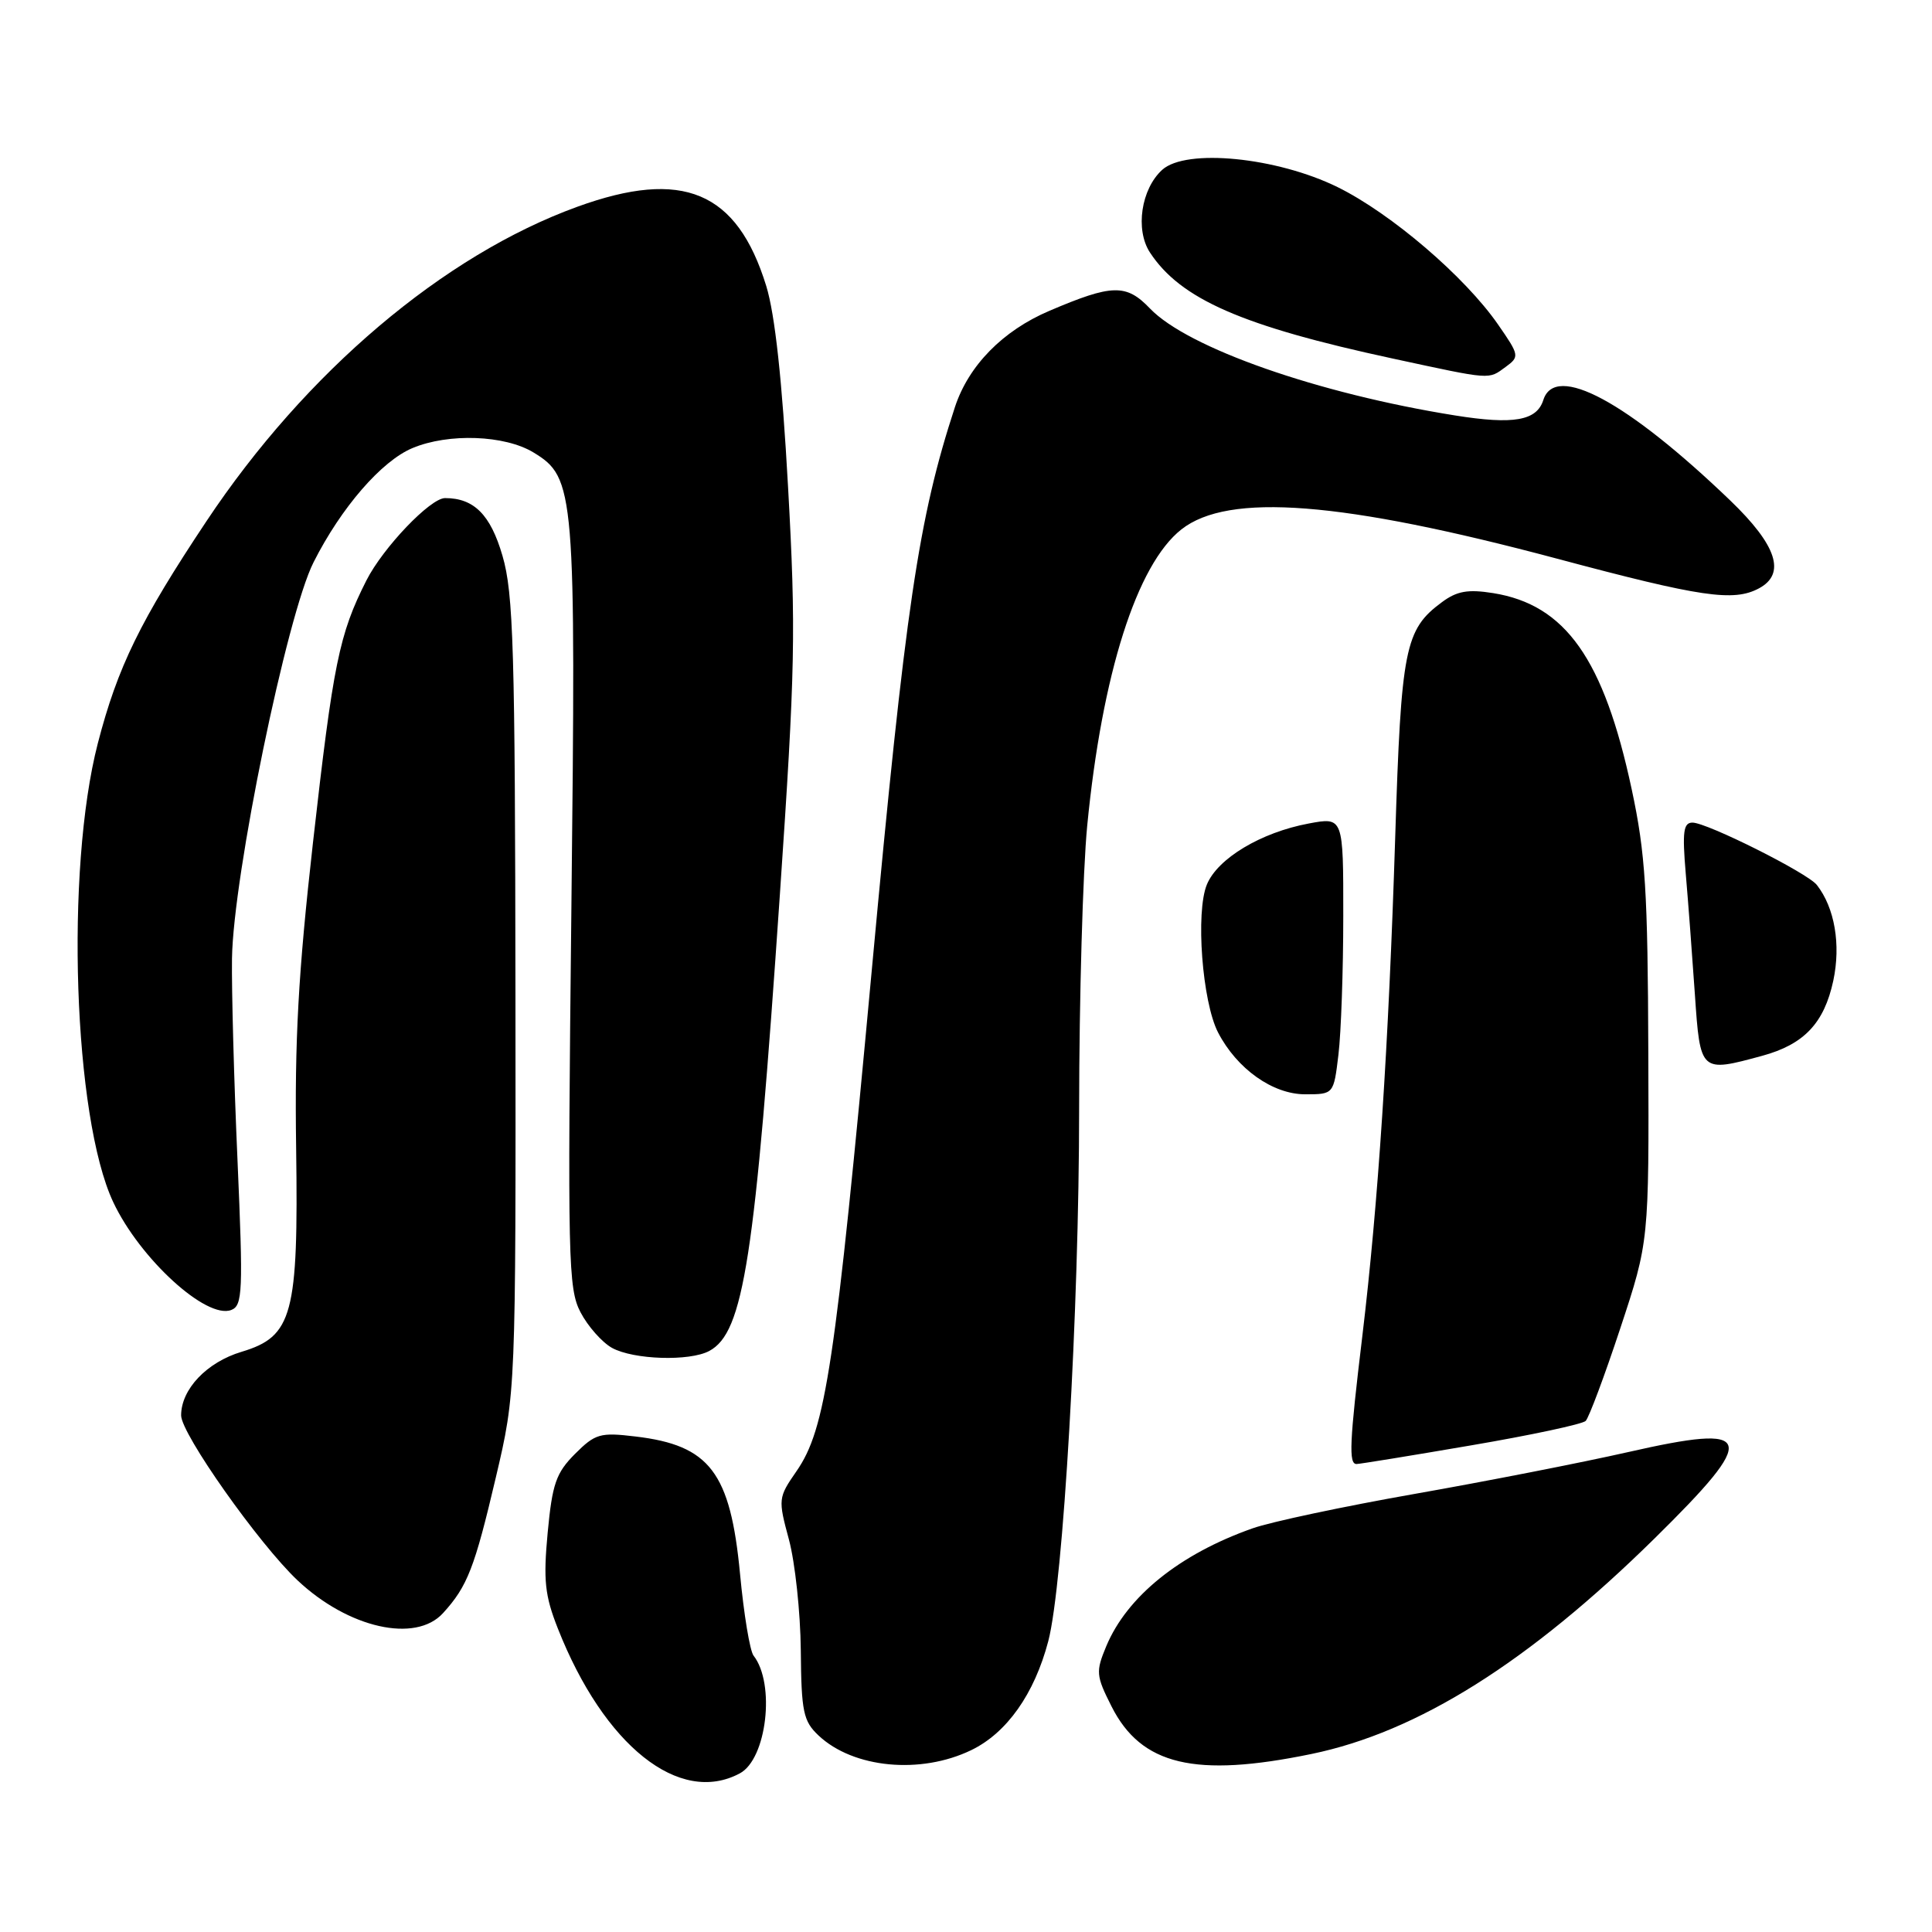 <?xml version="1.0" encoding="UTF-8" standalone="no"?>
<!DOCTYPE svg PUBLIC "-//W3C//DTD SVG 1.1//EN" "http://www.w3.org/Graphics/SVG/1.1/DTD/svg11.dtd" >
<svg xmlns="http://www.w3.org/2000/svg" xmlns:xlink="http://www.w3.org/1999/xlink" version="1.1" viewBox="0 0 256 256">
 <g >
 <path fill="currentColor"
d=" M 98.03 234.98 C 101.60 233.08 102.76 223.10 99.85 219.38 C 99.37 218.77 98.56 213.90 98.06 208.56 C 96.78 195.09 94.05 191.50 84.18 190.34 C 79.53 189.78 78.87 189.97 76.19 192.65 C 73.68 195.17 73.18 196.61 72.57 203.08 C 71.98 209.40 72.19 211.41 73.92 215.79 C 80.04 231.31 90.03 239.27 98.03 234.98 Z  M 128.70 231.90 C 133.41 229.62 137.06 224.46 138.90 217.47 C 140.88 209.95 142.99 173.62 142.99 146.92 C 143.00 132.31 143.48 115.43 144.06 109.42 C 146.02 89.31 150.63 74.80 156.54 70.15 C 162.78 65.24 177.81 66.42 206.33 74.03 C 225.41 79.13 229.71 79.76 233.07 77.96 C 236.68 76.03 235.45 72.26 229.27 66.32 C 215.61 53.20 206.07 48.06 204.50 53.00 C 203.63 55.75 200.57 56.29 192.81 55.05 C 174.64 52.15 157.38 46.10 152.38 40.88 C 149.23 37.59 147.38 37.63 139.04 41.19 C 132.87 43.82 128.35 48.43 126.54 53.92 C 121.70 68.71 119.98 80.29 115.52 128.50 C 110.66 181.07 109.41 189.36 105.54 194.94 C 103.11 198.45 103.09 198.64 104.54 204.01 C 105.35 207.03 106.06 213.62 106.11 218.67 C 106.18 226.84 106.44 228.06 108.47 229.97 C 113.08 234.30 121.98 235.15 128.70 231.90 Z  M 173.78 232.41 C 187.87 229.50 202.54 220.28 219.22 203.87 C 233.11 190.19 232.62 188.57 215.73 192.41 C 209.55 193.81 196.83 196.30 187.45 197.95 C 178.07 199.60 168.41 201.65 165.98 202.51 C 156.31 205.92 149.35 211.53 146.59 218.12 C 145.18 221.51 145.22 222.02 147.29 226.12 C 151.22 233.90 158.35 235.60 173.78 232.41 Z  M 58.70 213.75 C 61.94 210.20 62.88 207.77 65.70 195.77 C 68.35 184.50 68.35 184.50 68.30 131.93 C 68.25 85.98 68.04 78.63 66.58 73.64 C 65.00 68.20 62.81 66.00 58.97 66.00 C 57.02 66.00 50.75 72.57 48.55 76.91 C 44.94 84.04 44.15 87.91 41.47 111.65 C 39.52 128.97 39.03 137.80 39.24 152.15 C 39.55 174.21 38.78 177.09 32.01 179.12 C 27.40 180.50 24.00 184.08 24.00 187.55 C 24.00 189.98 34.30 204.57 39.42 209.40 C 46.15 215.74 55.06 217.75 58.70 213.75 Z  M 194.92 191.52 C 202.85 190.17 209.68 188.71 210.11 188.28 C 210.54 187.85 212.61 182.32 214.70 176.00 C 218.50 164.50 218.50 164.50 218.41 139.50 C 218.34 118.05 218.03 113.09 216.21 104.59 C 212.52 87.32 207.44 80.13 197.85 78.59 C 194.51 78.06 193.05 78.31 191.05 79.80 C 186.15 83.42 185.66 85.89 184.87 111.00 C 184.00 138.51 182.61 159.58 180.52 177.00 C 178.81 191.19 178.69 194.00 179.75 193.99 C 180.16 193.99 186.99 192.88 194.92 191.52 Z  M 93.98 179.01 C 98.54 176.57 100.04 166.89 103.34 118.50 C 105.38 88.63 105.48 83.51 104.42 64.50 C 103.64 50.39 102.69 41.66 101.53 37.89 C 97.66 25.34 90.47 22.32 76.49 27.40 C 58.77 33.83 40.50 49.31 27.37 69.04 C 18.58 82.24 15.58 88.38 12.96 98.50 C 8.63 115.26 9.73 148.06 15.00 159.28 C 18.52 166.77 27.35 174.85 30.64 173.58 C 32.15 173.00 32.23 171.18 31.47 153.72 C 31.00 143.15 30.68 131.12 30.74 127.00 C 30.90 116.05 38.02 81.46 41.55 74.50 C 45.21 67.25 50.56 61.08 54.66 59.37 C 59.44 57.37 66.90 57.64 70.70 59.96 C 76.19 63.30 76.32 64.99 75.71 120.50 C 75.20 166.98 75.28 170.74 76.92 173.88 C 77.89 175.74 79.77 177.86 81.09 178.60 C 83.94 180.17 91.36 180.41 93.98 179.01 Z  M 177.35 139.75 C 177.70 136.86 177.99 128.60 177.99 121.38 C 178.00 108.26 178.00 108.26 173.41 109.12 C 167.09 110.30 161.35 113.74 159.92 117.20 C 158.40 120.86 159.30 132.74 161.40 136.81 C 163.90 141.63 168.64 145.00 172.94 145.00 C 176.72 145.00 176.72 145.00 177.35 139.75 Z  M 233.50 139.90 C 239.05 138.39 241.71 135.57 242.92 129.95 C 243.94 125.17 243.11 120.29 240.74 117.26 C 239.50 115.67 226.19 109.00 224.26 109.00 C 223.06 109.00 222.90 110.22 223.37 115.75 C 223.69 119.46 224.23 126.66 224.58 131.75 C 225.29 142.13 225.30 142.13 233.50 139.90 Z  M 199.52 48.61 C 201.36 47.26 201.33 47.08 198.50 43.00 C 194.11 36.66 184.33 28.29 177.25 24.80 C 169.18 20.83 157.16 19.64 154.00 22.50 C 151.20 25.04 150.40 30.43 152.37 33.45 C 156.43 39.64 164.57 43.20 184.50 47.50 C 197.80 50.37 197.17 50.32 199.52 48.61 Z "/>
</g>
</svg>